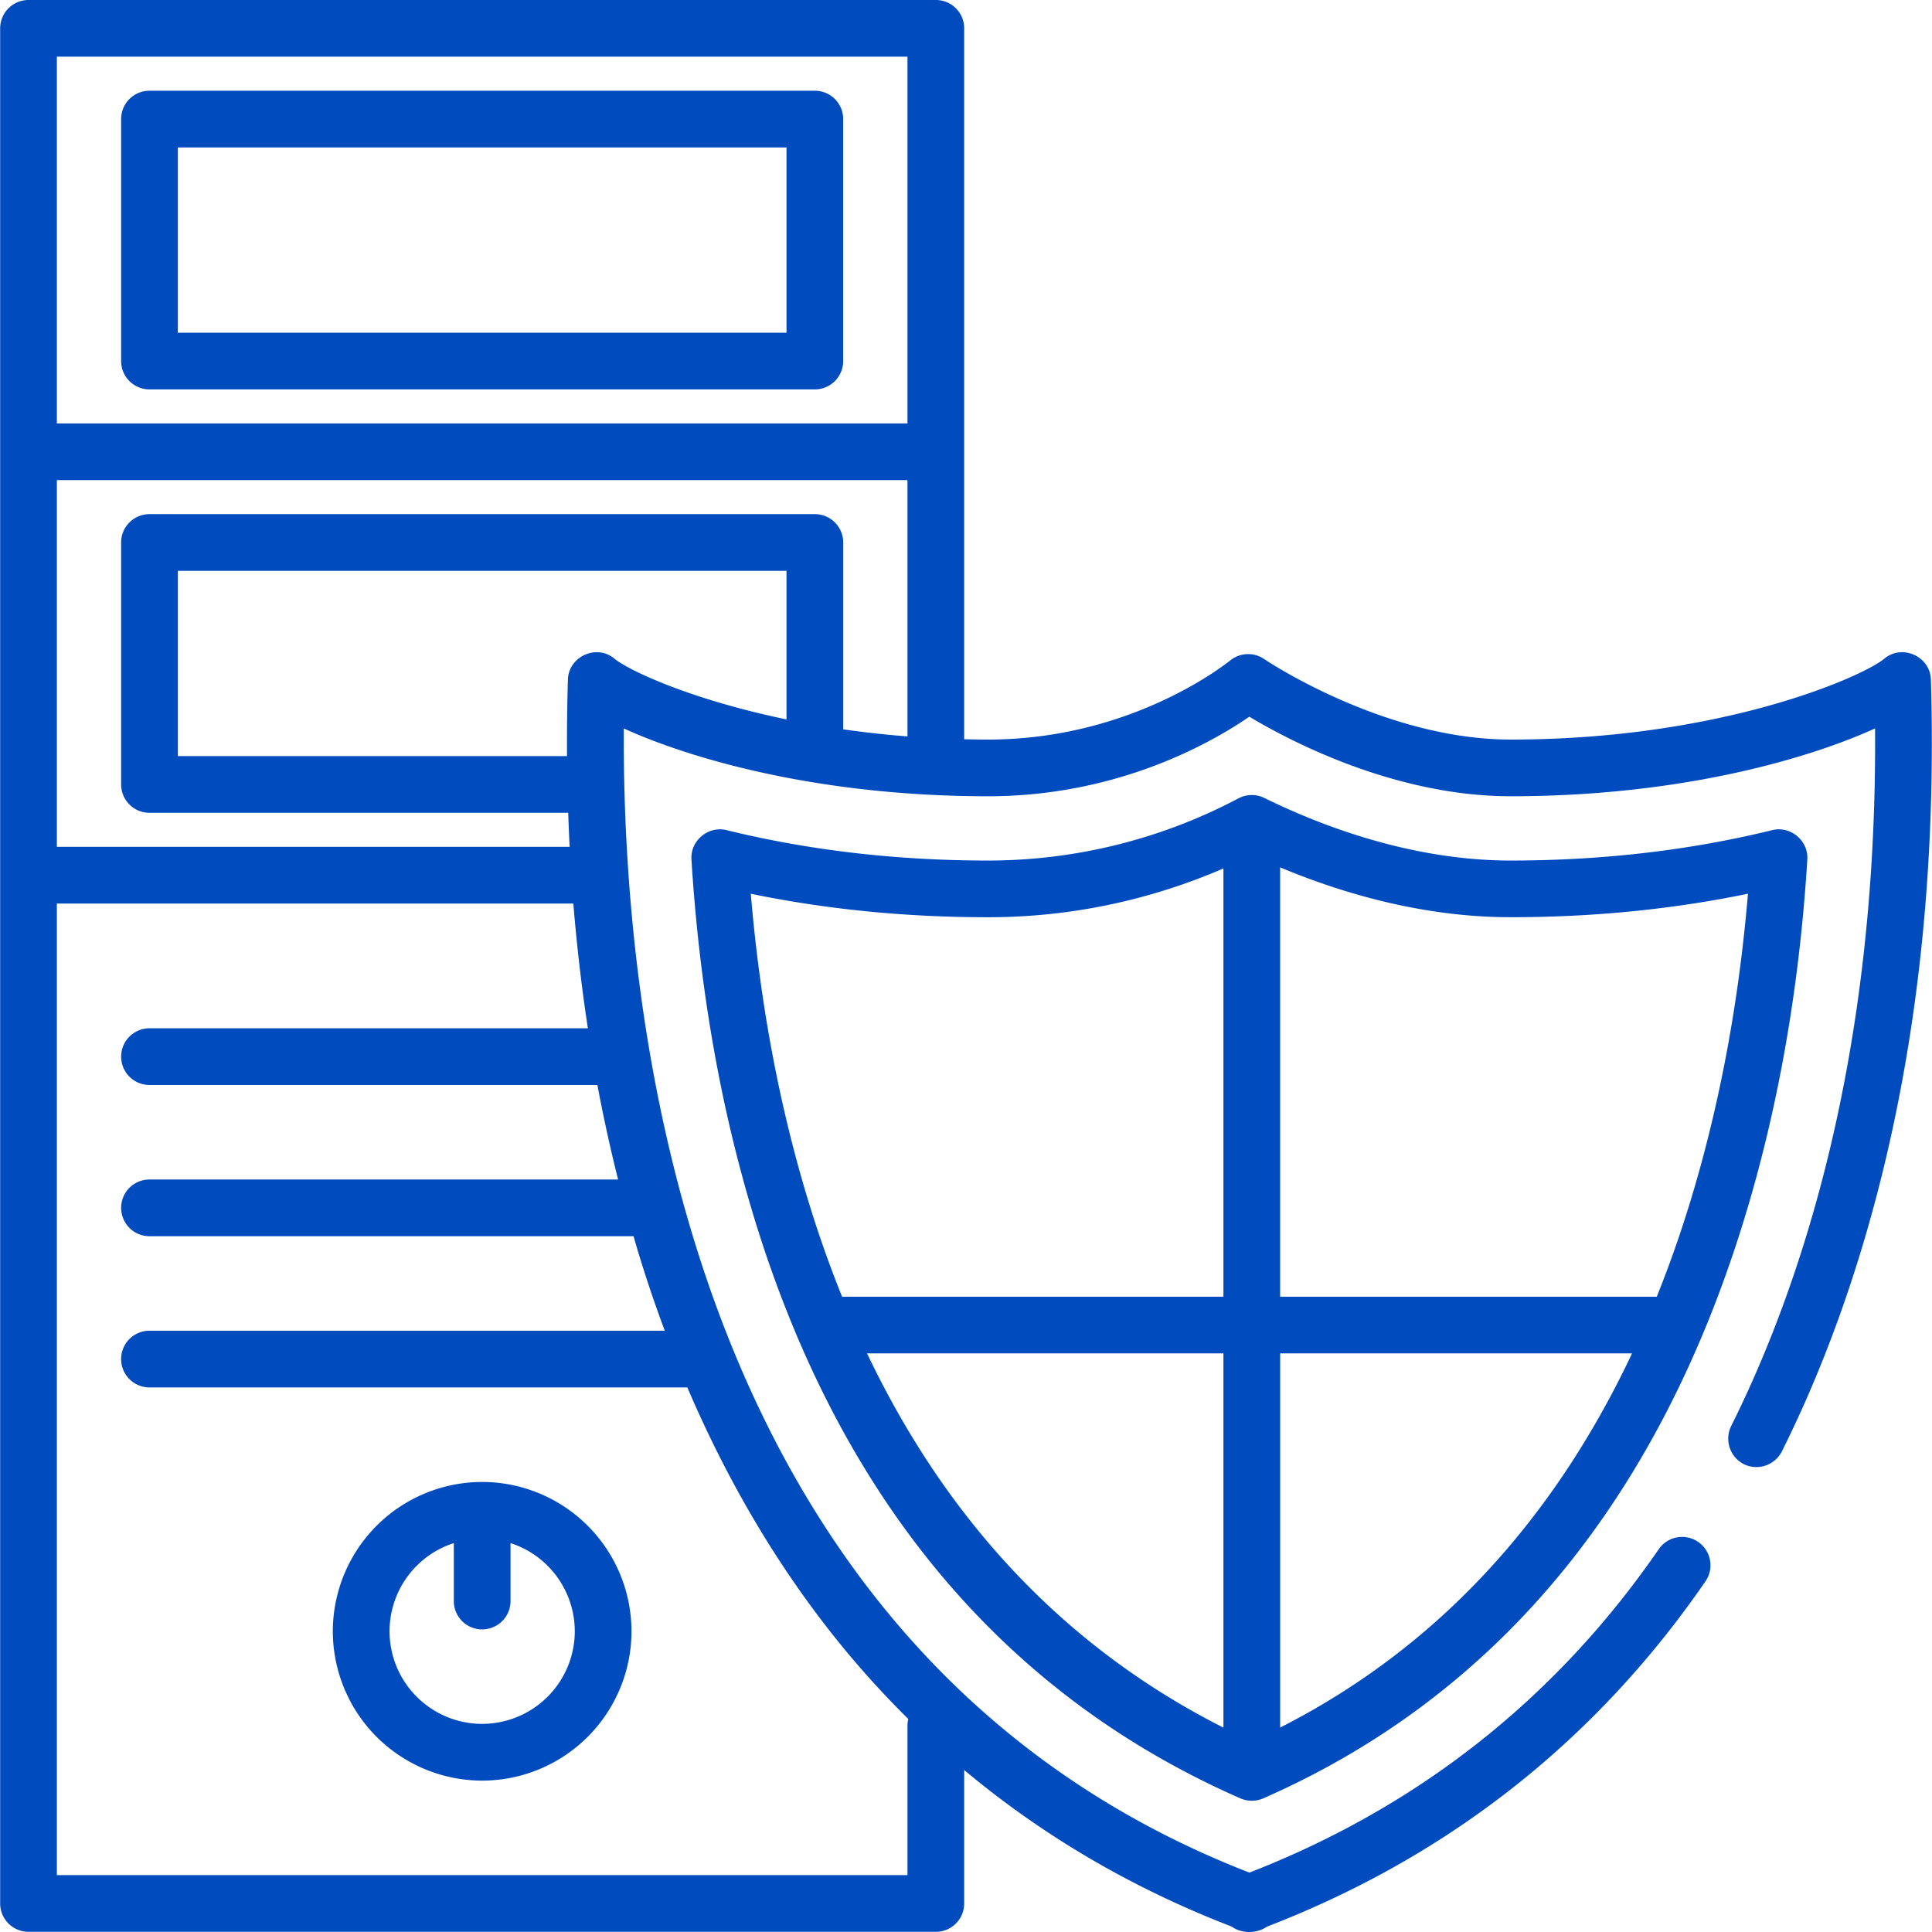 <svg width="85" height="85" fill="none" xmlns="http://www.w3.org/2000/svg"><g clip-path="url(#clip0_78_800)" fill="#004CBF"><path d="M21.213 65.2a6.577 6.577 0 00-6.57 6.57 6.577 6.577 0 006.57 6.57 6.577 6.577 0 006.57-6.57 6.577 6.577 0 00-6.57-6.57zm0 10.644a4.08 4.08 0 01-4.075-4.075 4.081 4.081 0 012.828-3.879v2.549a1.245 1.245 0 001.725 1.152 1.244 1.244 0 00.77-1.152V67.89a4.082 4.082 0 012.827 3.878 4.08 4.08 0 01-4.075 4.075zM35.85 3.992H6.577A1.247 1.247 0 005.329 5.24v10.644a1.247 1.247 0 001.248 1.248H35.85a1.248 1.248 0 001.247-1.248V5.24a1.247 1.247 0 00-1.247-1.248zm-1.247 10.645H7.824v-8.15h26.779v8.15z"/><path d="M84.95 29.897c-.03-1.019-1.264-1.576-2.047-.918-.937.784-7.167 3.559-16.44 3.559-5.59 0-10.794-3.507-10.845-3.542a1.247 1.247 0 00-1.484.054c-.447.357-4.547 3.488-10.662 3.488-.356 0-.706-.006-1.052-.014V1.247A1.245 1.245 0 0041.172 0H1.255A1.247 1.247 0 00.007 1.247v82.498a1.248 1.248 0 001.248 1.247h39.918a1.245 1.245 0 001.247-1.247v-5.872c3.456 2.895 7.393 5.202 11.77 6.889.439.323 1.117.311 1.556 0 7.988-3.079 14.484-8.198 19.31-15.222A1.248 1.248 0 0073 68.127c-4.512 6.565-10.577 11.362-18.032 14.26-24.564-9.546-27.592-36.921-27.525-50.339 2.974 1.355 8.611 2.984 16.03 2.984 5.681 0 9.791-2.332 11.492-3.5 1.774 1.063 6.401 3.5 11.5 3.5 7.419 0 13.057-1.63 16.03-2.985.108 14.604-3.342 24.707-6.333 30.697a1.26 1.26 0 00.558 1.673 1.26 1.26 0 001.674-.558c3.258-6.527 7.041-17.716 6.557-33.962zM27.873 54.388c.073.25.143.5.219.748.35 1.148.735 2.285 1.155 3.41H6.576a1.247 1.247 0 100 2.495H30.24c1.773 4.144 3.971 7.86 6.568 11.094a41.037 41.037 0 003.154 3.494 1.24 1.24 0 00-.037.298v6.57H2.502V39.752h22.723a78.98 78.98 0 00.639 5.488H6.577a1.247 1.247 0 100 2.495h19.706c.261 1.395.565 2.782.91 4.159H6.578a1.245 1.245 0 00-1.153 1.724 1.246 1.246 0 001.153.77h21.295zm6.73-22.737c-4.261-.883-6.976-2.176-7.569-2.672-.784-.658-2.018-.1-2.048.918a93.595 93.595 0 00-.04 3.368H7.825v-8.15h26.777v6.536zm5.323.748a43.888 43.888 0 01-2.828-.311v-8.22a1.248 1.248 0 00-1.247-1.248H6.577a1.247 1.247 0 00-1.248 1.247v10.645a1.248 1.248 0 001.248 1.248h18.422c.017.5.038 1 .063 1.497H2.502V21.123h37.423V32.4zm0-13.77H2.502V2.494h37.423v16.133z"/><path d="M77.973 36.522c-3.614.888-7.486 1.338-11.51 1.338-4.327 0-8.283-1.498-10.84-2.754a1.248 1.248 0 00-1.135.018 23.541 23.541 0 01-11.016 2.736c-4.024 0-7.896-.45-11.509-1.338-.803-.197-1.594.462-1.542 1.288.345 5.598 1.274 10.904 2.76 15.77 3.78 12.379 10.978 20.972 21.391 25.541a1.258 1.258 0 001.003 0c10.252-4.498 17.378-13.091 21.18-25.54 1.486-4.867 2.415-10.173 2.76-15.77.051-.826-.739-1.486-1.542-1.289zM53.826 76.008c-6.868-3.472-12.118-8.99-15.679-16.464h15.679V76.01zm0-18.958H37.049a50.694 50.694 0 01-1.482-4.197c-1.282-4.198-2.133-8.742-2.535-13.532 3.321.687 6.825 1.034 10.44 1.034 4.25 0 7.778-1.032 10.354-2.148V57.05zm2.495 18.956V59.544h15.482c-3.544 7.512-8.73 13.029-15.482 16.462zm18.048-23.154a51.939 51.939 0 01-1.477 4.198H56.32V38.16c2.703 1.131 6.27 2.194 10.143 2.194 3.615 0 7.119-.347 10.44-1.034-.402 4.79-1.253 9.334-2.534 13.532z"/></g><defs><clipPath id="clip0_78_800"><path fill="#fff" d="M0 0h85v85H0z"/></clipPath></defs></svg>